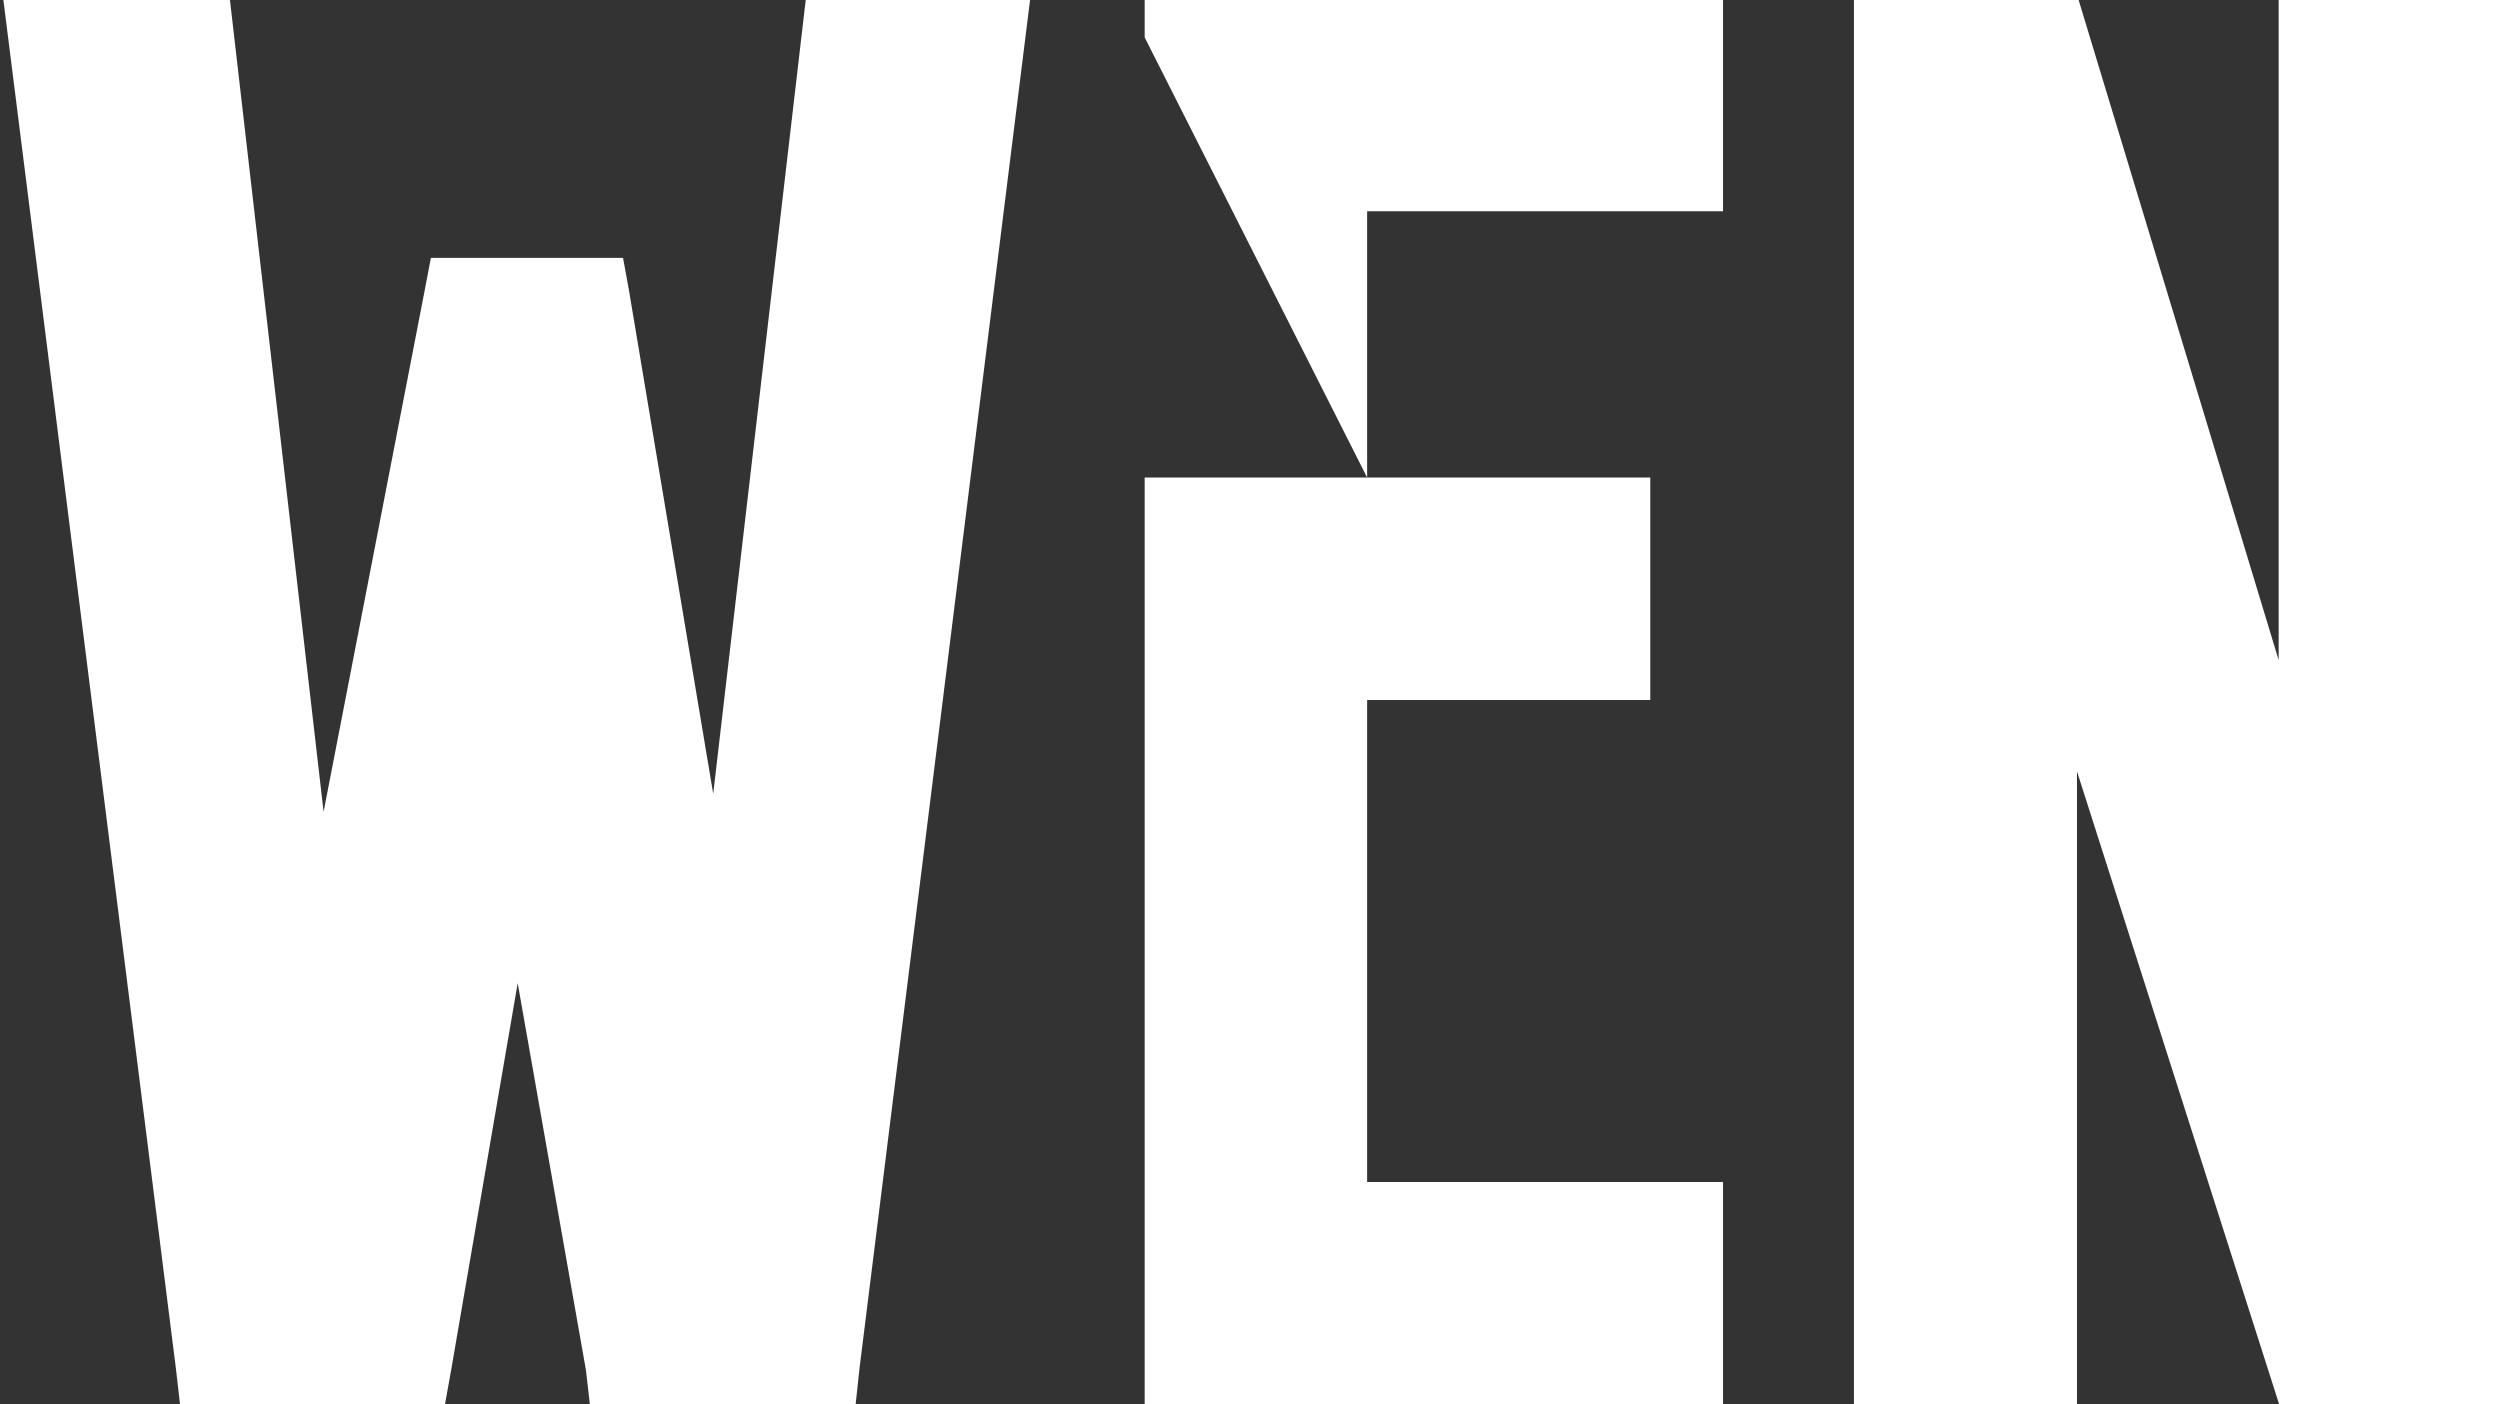 <svg id="圖層_1" data-name="圖層 1" xmlns="http://www.w3.org/2000/svg" viewBox="0 0 89 50"><rect x="0" y="0" width="89" height="50" fill="#333333" stroke="none"/><defs><style>.cls-1{fill:#fff;}</style></defs><title>logo2</title><path class="cls-1" d="M36.72-.4,30.6,48.7,30.46,50H21l-.14-1.22L18.43,35,16.06,48.78,15.84,50H6.41l-.15-1.3L.07-.4H8.14l3.38,29.3,3.6-18.57.22-1.15h6.84l.21,1.15,3,17.93L28.73-.4h8Z"/><path class="cls-1" d="M61.34-.4V7.52H48.67V17H58.75v7.92H48.67V42.08H61.34V50H40.75V17h7.92L40.75,1.33V-.4H61.34Z"/><path class="cls-1" d="M89.06-.4V50H81.14l-7.2-22.54V50H66V-.4h7.92v.14l7.2,23.76V-.4h7.92Z"/></svg>